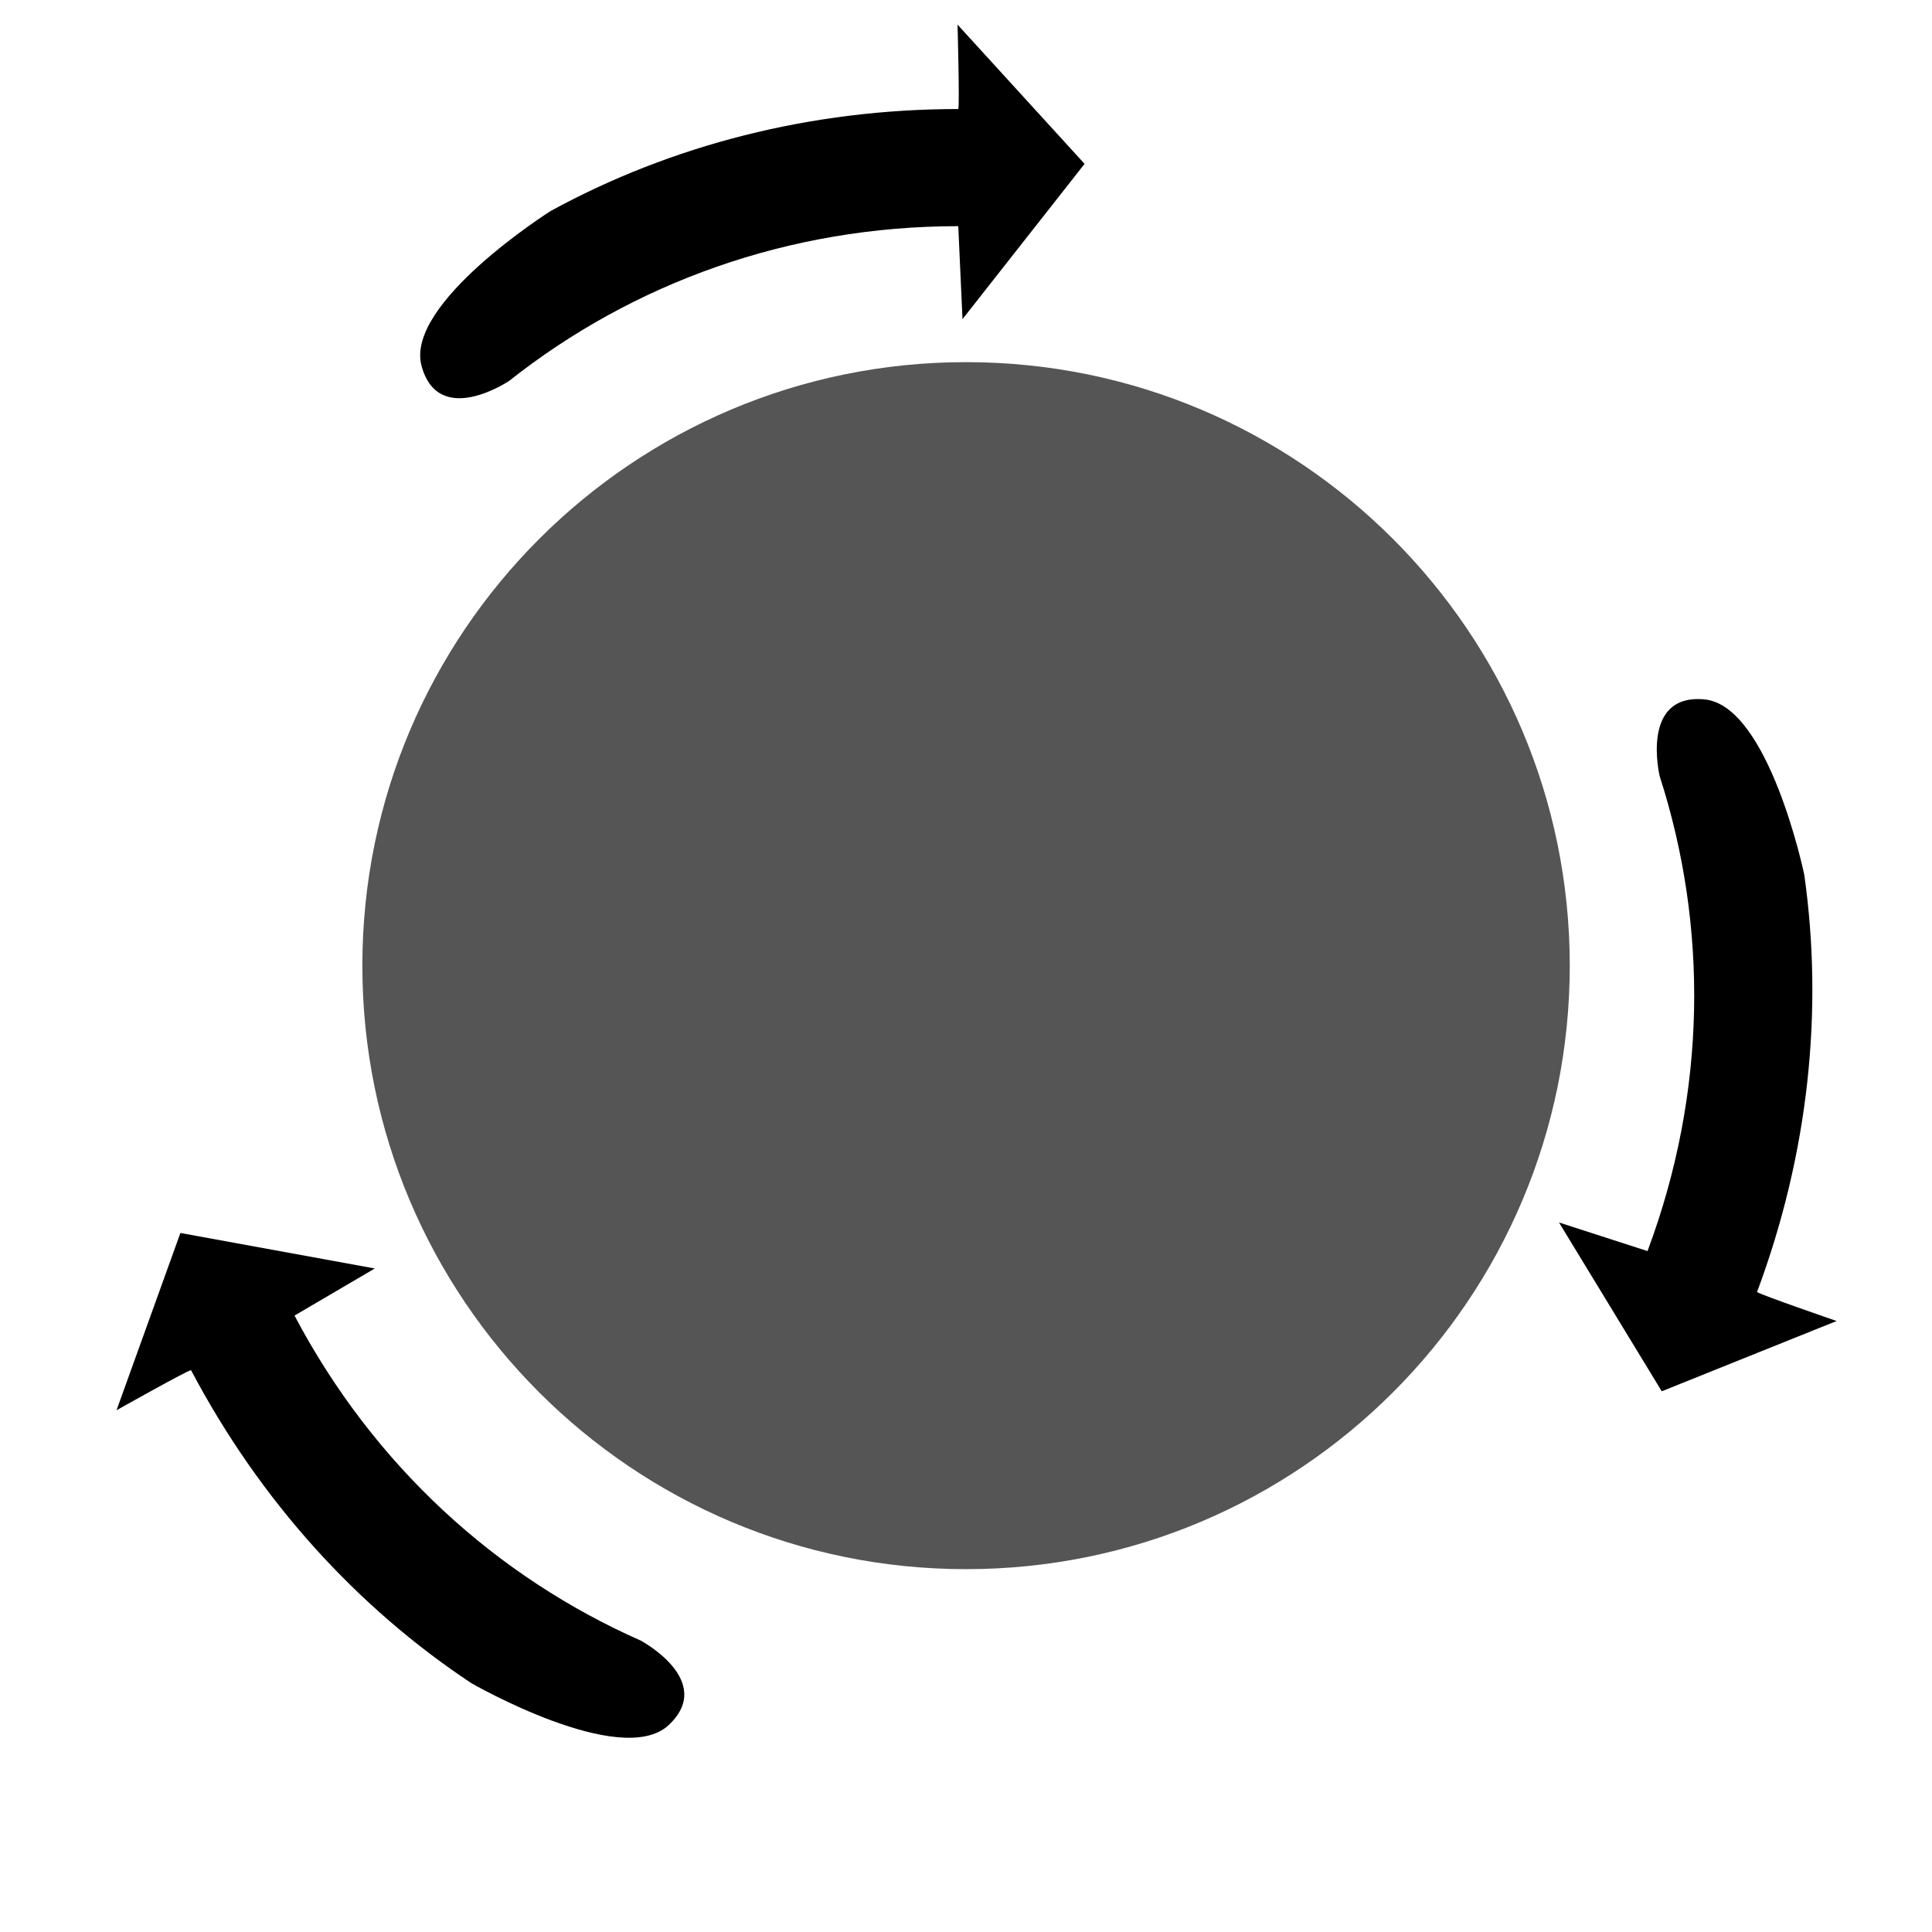 <?xml version="1.0" encoding="UTF-8" standalone="no"?>
<!-- Created with Inkscape (http://www.inkscape.org/) -->

<svg
   xmlns:dc="http://purl.org/dc/elements/1.1/"
   xmlns:cc="http://creativecommons.org/ns#"
   xmlns:rdf="http://www.w3.org/1999/02/22-rdf-syntax-ns#"
   xmlns:svg="http://www.w3.org/2000/svg"
   xmlns="http://www.w3.org/2000/svg"
   xmlns:sodipodi="http://sodipodi.sourceforge.net/DTD/sodipodi-0.dtd"
   xmlns:inkscape="http://www.inkscape.org/namespaces/inkscape"
   width="16"
   height="16"
   id="svg2985"
   version="1.1"
   inkscape:version="0.48.3.1 r9886"
   sodipodi:docname="rotate.svg">
  <defs
     id="defs2987" />
  <sodipodi:namedview
     id="base"
     pagecolor="#ffffff"
     bordercolor="#666666"
     borderopacity="1.0"
     inkscape:pageopacity="0.0"
     inkscape:pageshadow="2"
     inkscape:zoom="15.556349"
     inkscape:cx="-13.382293"
     inkscape:cy="8.0891555"
     inkscape:current-layer="layer1"
     showgrid="true"
     inkscape:document-units="px"
     inkscape:grid-bbox="true"
     inkscape:window-width="1918"
     inkscape:window-height="973"
     inkscape:window-x="0"
     inkscape:window-y="27"
     inkscape:window-maximized="1" />
  <g
     id="layer1"
     inkscape:label="Layer 1"
     inkscape:groupmode="layer"
     transform="translate(0,-48)">
    <path
       style="font-size:medium;font-style:normal;font-variant:normal;font-weight:normal;font-stretch:normal;text-indent:0;text-align:start;text-decoration:none;line-height:normal;letter-spacing:normal;word-spacing:normal;text-transform:none;direction:ltr;block-progression:tb;writing-mode:lr-tb;text-anchor:start;baseline-shift:baseline;color:#000000;fill:#000000;fill-opacity:1;stroke:none;stroke-width:0.792;marker:none;visibility:visible;display:inline;overflow:visible;enable-background:accumulate;font-family:Sans;-inkscape-font-specification:Sans"
       d="m 7.936,48.903 c -1.221,0 -2.377,0.299 -3.375,0.844 0,0 -1.21,0.764 -1.07,1.283 0.141,0.519 0.726,0.124 0.726,0.124 1.024,-0.81 2.314,-1.281 3.719,-1.281 l 0.035,0.77 1.011,-1.286 -1.052,-1.153 c 0,0 0.018,0.675 0.006,0.7 z"
       id="path3758-1"
       inkscape:connector-curvature="0"
       sodipodi:nodetypes="cczcccccc" />
    <path
       sodipodi:type="arc"
       style="fill:#555555;fill-opacity:1;stroke:none"
       id="path3758"
       sodipodi:cx="9.5"
       sodipodi:cy="7.4772725"
       sodipodi:rx="5.0454545"
       sodipodi:ry="5.25"
       d="m 14.545,7.477 c 0,2.899 -2.259,5.25 -5.045,5.25 -2.787,0 -5.045,-2.351 -5.045,-5.25 0,-2.899 2.259,-5.25 5.045,-5.25 2.787,0 5.045,2.351 5.045,5.25 z"
       transform="matrix(0.991,0,0,0.952,-1.414,48.879)" />
    <path
       style="font-size:medium;font-style:normal;font-variant:normal;font-weight:normal;font-stretch:normal;text-indent:0;text-align:start;text-decoration:none;line-height:normal;letter-spacing:normal;word-spacing:normal;text-transform:none;direction:ltr;block-progression:tb;writing-mode:lr-tb;text-anchor:start;baseline-shift:baseline;color:#000000;fill:#000000;fill-opacity:1;stroke:none;stroke-width:0.792;marker:none;visibility:visible;display:inline;overflow:visible;enable-background:accumulate;font-family:Sans;-inkscape-font-specification:Sans"
       d="m 14.551,58.7 c 0.427,-1.144 0.551,-2.331 0.391,-3.457 0,0 -0.292,-1.401 -0.827,-1.451 -0.536,-0.05 -0.37,0.637 -0.37,0.637 0.401,1.243 0.391,2.616 -0.101,3.932 l -0.733,-0.237 0.851,1.398 1.448,-0.582 c 0,0 -0.639,-0.22 -0.658,-0.24 z"
       id="path3758-1-1"
       inkscape:connector-curvature="0"
       sodipodi:nodetypes="cczcccccc" />
    <path
       sodipodi:nodetypes="cczcccccc"
       inkscape:connector-curvature="0"
       id="path3975"
       d="m 1.582,59.347 c 0.57,1.08 1.373,1.963 2.321,2.592 0,0 1.24,0.714 1.634,0.348 C 5.93,61.92 5.307,61.587 5.307,61.587 4.112,61.059 3.095,60.138 2.439,58.895 L 3.104,58.505 1.494,58.211 0.965,59.679 c 0,0 0.589,-0.331 0.617,-0.332 z"
       style="font-size:medium;font-style:normal;font-variant:normal;font-weight:normal;font-stretch:normal;text-indent:0;text-align:start;text-decoration:none;line-height:normal;letter-spacing:normal;word-spacing:normal;text-transform:none;direction:ltr;block-progression:tb;writing-mode:lr-tb;text-anchor:start;baseline-shift:baseline;color:#000000;fill:#000000;fill-opacity:1;stroke:none;stroke-width:0.792;marker:none;visibility:visible;display:inline;overflow:visible;enable-background:accumulate;font-family:Sans;-inkscape-font-specification:Sans" />
  </g>
</svg>
